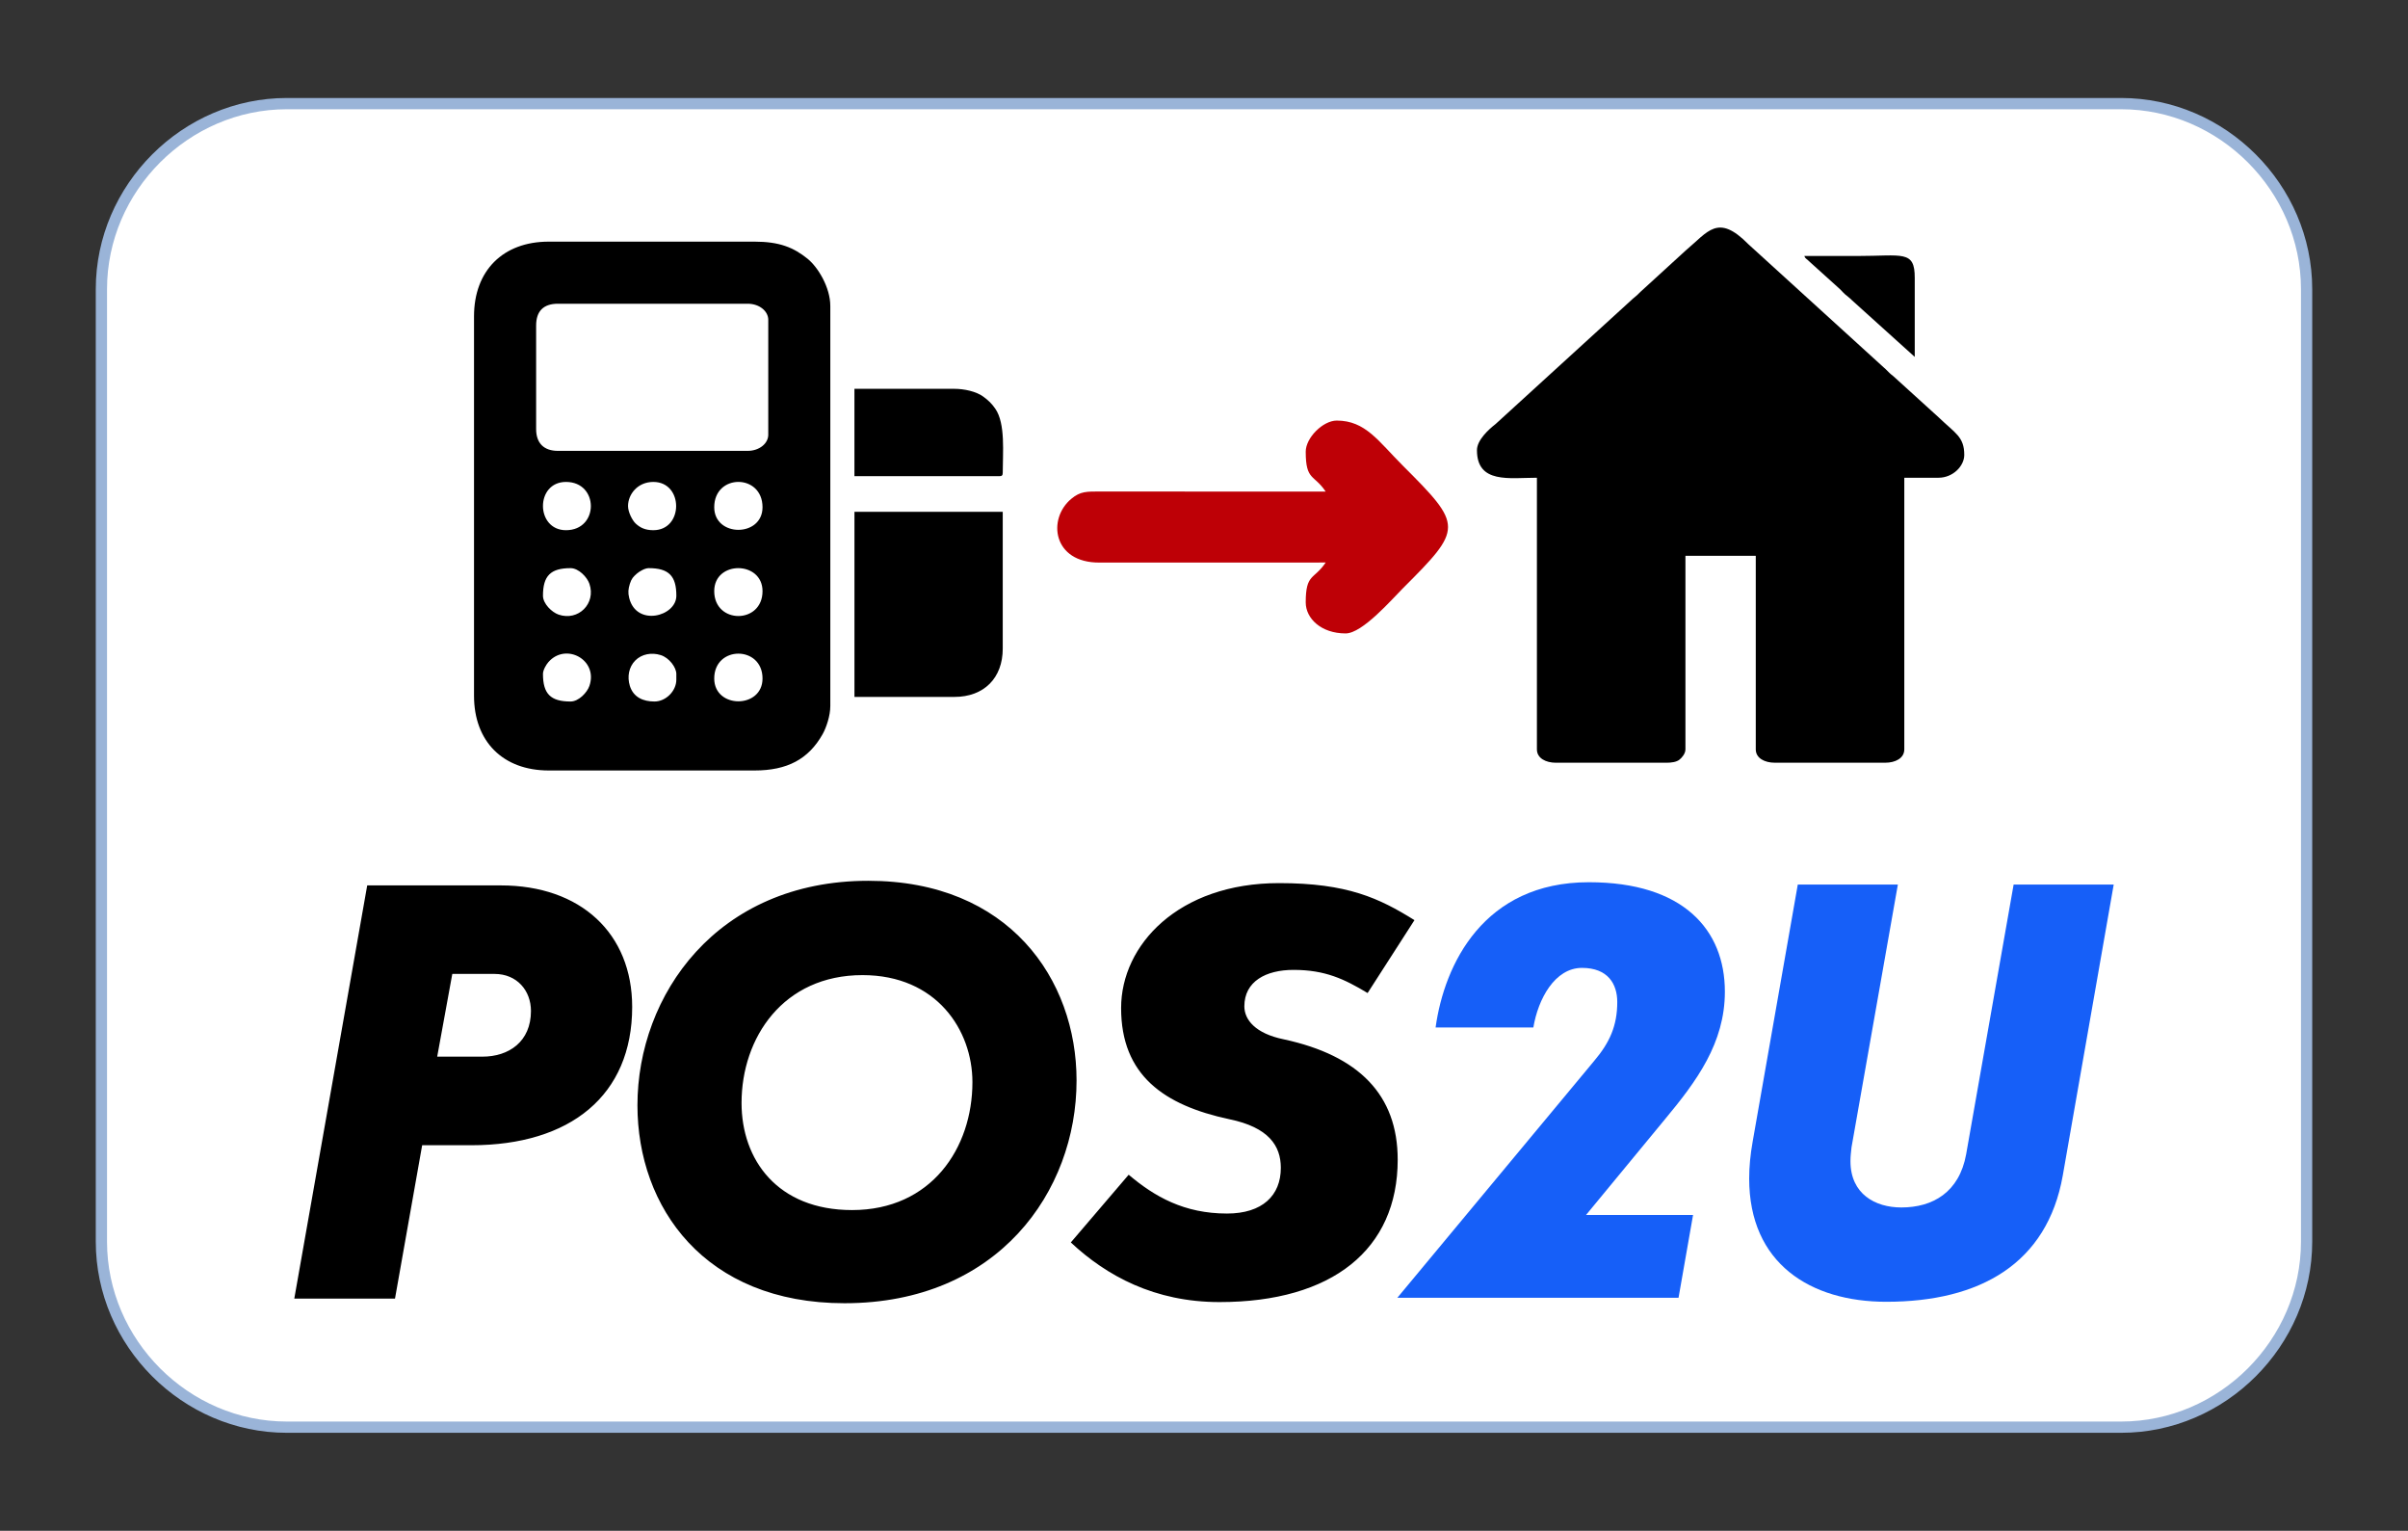 <?xml version="1.0" encoding="utf-8"?>
<!-- Generator: Adobe Illustrator 16.0.0, SVG Export Plug-In . SVG Version: 6.00 Build 0)  -->
<!DOCTYPE svg PUBLIC "-//W3C//DTD SVG 1.1//EN" "http://www.w3.org/Graphics/SVG/1.1/DTD/svg11.dtd">
<svg version="1.1" id="Layer_1" xmlns="http://www.w3.org/2000/svg" xmlns:xlink="http://www.w3.org/1999/xlink" x="0px" y="0px"
	 width="107px" height="68px" viewBox="0 0 107 68" enable-background="new 0 0 107 68" xml:space="preserve">
<rect x="0" y="0" width="107" height="68" fill="#333333" stroke="none"/>
<path fill="#FFFFFF" stroke="#9AB4D8" stroke-width="0.5" stroke-miterlimit="10" d="M12.743,4.603h81.513
	c4.494,0,8.238,3.744,8.238,8.24v42.314c0,4.494-3.744,8.24-8.238,8.24H12.743c-4.495,0-8.237-3.746-8.237-8.24V12.843
	C4.506,8.347,8.248,4.603,12.743,4.603"/>
<g>
	<path d="M28.091,44.73c0-3.267-2.288-5.399-5.836-5.399h-5.938l-3.24,18.354h4.475l1.207-6.812h2.185
		C25.341,50.873,28.091,48.662,28.091,44.73L28.091,44.73z M19.427,46.938l0.671-3.675h1.876c1.002,0,1.619,0.745,1.619,1.645
		c0,1.362-0.977,2.03-2.16,2.03H19.427L19.427,46.938z M28.325,49.098c0,4.528,2.982,8.793,9.201,8.793
		c6.814,0,10.311-4.963,10.311-9.895c0-4.501-3.009-8.87-9.255-8.87C31.848,39.126,28.325,44.214,28.325,49.098L28.325,49.098z
		 M43.21,48.071c0,2.93-1.827,5.682-5.349,5.682c-3.315,0-4.91-2.237-4.91-4.756c0-2.904,1.852-5.681,5.374-5.681
		C41.616,43.316,43.21,45.759,43.21,48.071L43.21,48.071z M60.77,44.112l2.082-3.238c-1.568-0.977-2.982-1.645-6.016-1.645
		c-4.473,0-7.019,2.748-7.019,5.55c0,2.982,1.903,4.318,4.808,4.938c1.748,0.36,2.289,1.18,2.289,2.159
		c0,1.233-0.822,2.031-2.391,2.031c-1.903,0-3.213-0.746-4.37-1.724l-2.571,3.008c1.595,1.49,3.729,2.649,6.607,2.649
		c5.014,0,7.918-2.342,7.918-6.325c0-2.878-1.725-4.627-5.064-5.347c-1.262-0.257-1.75-0.873-1.75-1.465
		c0-1.106,0.953-1.619,2.188-1.619C58.893,43.085,59.742,43.495,60.77,44.112L60.77,44.112z"/>
	<path fill="#165FF8" d="M63.791,45.642h4.344c0.209-1.259,0.951-2.647,2.16-2.647c1.158,0,1.568,0.72,1.568,1.516
		c0,1.055-0.336,1.802-1.031,2.622l-8.74,10.515h12.494l0.645-3.676h-4.756l3.498-4.241c1.412-1.697,2.672-3.393,2.672-5.68
		c0-2.752-1.852-4.861-6.041-4.861C65.924,39.188,64.178,42.841,63.791,45.642L63.791,45.642z M82.273,50.963l2.059-11.67h-4.447
		l-2.004,11.413c-0.105,0.591-0.156,1.132-0.156,1.646c0,3.779,2.725,5.475,6.092,5.475c4.164,0,7.148-1.695,7.842-5.603
		l2.264-12.931h-4.447l-2.109,11.979c-0.307,1.695-1.488,2.365-2.881,2.365c-1.154,0-2.26-0.591-2.26-2.056
		C82.225,51.376,82.25,51.17,82.273,50.963L82.273,50.963z"/>
	<path fill-rule="evenodd" clip-rule="evenodd" fill="#BE0006" d="M58.02,20.063c0,1.296,0.367,0.998,0.887,1.774l-9.947-0.003
		c-0.696-0.005-0.954-0.008-1.353,0.321c-1.079,0.891-0.831,2.852,1.253,2.835l10.047-0.002c-0.52,0.775-0.887,0.477-0.887,1.772
		c0,0.713,0.686,1.378,1.773,1.378c0.746,0,2.051-1.511,2.535-1.995c2.686-2.682,2.686-2.78,0-5.465
		c-1.08-1.079-1.652-1.995-2.93-1.995C58.785,18.683,58.02,19.448,58.02,20.063L58.02,20.063z"/>
	<path fill-rule="evenodd" clip-rule="evenodd" d="M31.737,30.14c0-1.471,2.146-1.473,2.146,0
		C33.883,31.491,31.737,31.491,31.737,30.14L31.737,30.14z M30.053,29.937v0.256c0,0.504-0.467,0.969-0.971,0.969
		c-0.5,0-0.934-0.184-1.094-0.693c-0.126-0.409-0.045-0.842,0.242-1.13c0.286-0.286,0.72-0.367,1.128-0.239
		C29.737,29.218,30.053,29.649,30.053,29.937L30.053,29.937z M25.354,31.162c-0.888,0-1.227-0.339-1.227-1.226
		c0-0.177,0.147-0.417,0.241-0.524c0.771-0.883,2.221-0.104,1.823,1.056C26.088,30.769,25.709,31.162,25.354,31.162L25.354,31.162z
		 M31.737,26.259c0-1.37,2.146-1.353,2.146,0C33.883,27.733,31.737,27.733,31.737,26.259L31.737,26.259z M28.826,25.238
		c0.887,0,1.228,0.34,1.228,1.225c0,0.923-1.774,1.388-2.095,0.101c-0.059-0.239-0.044-0.392,0.029-0.631
		c0.075-0.235,0.151-0.31,0.314-0.455C28.411,25.385,28.65,25.238,28.826,25.238L28.826,25.238z M24.127,26.463
		c0-0.885,0.339-1.225,1.227-1.225c0.354,0,0.734,0.394,0.837,0.695c0.301,0.876-0.493,1.669-1.369,1.369
		C24.522,27.199,24.127,26.819,24.127,26.463L24.127,26.463z M31.737,22.532c0-1.5,2.146-1.5,2.146,0
		C33.883,23.871,31.737,23.871,31.737,22.532L31.737,22.532z M27.907,22.48c0-0.515,0.419-1.072,1.124-1.072
		c1.351,0,1.351,2.144,0,2.144c-0.36,0-0.583-0.11-0.781-0.292C28.098,23.12,27.907,22.749,27.907,22.48L27.907,22.48z
		 M25.149,23.552c-1.354,0-1.372-2.144,0-2.144C26.623,21.408,26.624,23.552,25.149,23.552L25.149,23.552z M23.823,19.059v-4.596
		c0-0.644,0.327-0.971,0.97-0.971h8.427c0.536,0,0.918,0.339,0.918,0.714v5.107c0,0.375-0.382,0.715-0.918,0.715h-8.427
		C24.167,20.029,23.823,19.685,23.823,19.059L23.823,19.059z M21.063,14.053v16.854c0,2.032,1.288,3.319,3.32,3.319h9.143
		c1.458,0,2.401-0.502,3.029-1.616c0.162-0.289,0.34-0.815,0.34-1.244V13.594c0-0.828-0.548-1.727-1.013-2.102
		c-0.621-0.5-1.25-0.758-2.356-0.758h-9.143C22.351,10.734,21.063,12.022,21.063,14.053L21.063,14.053z"/>
	<path fill-rule="evenodd" clip-rule="evenodd" d="M37.968,30.958h4.443c1.311,0,2.146-0.838,2.146-2.144v-6.078h-6.589V30.958
		L37.968,30.958z"/>
	<path fill-rule="evenodd" clip-rule="evenodd" d="M37.968,21.153h6.435c0.119,0,0.154-0.037,0.154-0.154
		c0-0.876,0.127-2.18-0.328-2.839c-0.167-0.242-0.304-0.369-0.533-0.539c-0.318-0.236-0.86-0.349-1.286-0.349h-4.443V21.153
		L37.968,21.153z"/>
	<path fill-rule="evenodd" clip-rule="evenodd" d="M65.629,19.997c0,1.501,1.443,1.225,2.664,1.225v12.067
		c0,0.395,0.4,0.593,0.846,0.593h4.908c0.221,0,0.451-0.031,0.58-0.137c0.113-0.089,0.266-0.271,0.266-0.456V24.69h3.125v8.598
		c0,0.395,0.4,0.593,0.848,0.593h4.906c0.445,0,0.846-0.198,0.846-0.593V21.222h1.521c0.637,0,1.143-0.517,1.143-1.014
		c0-0.812-0.406-0.962-1.129-1.661l-2.018-1.832c-0.152-0.117-0.201-0.173-0.332-0.303l-6.109-5.559
		c-1.367-1.388-1.789-0.56-2.791,0.275l-2.01,1.837c-0.135,0.137-0.186,0.183-0.334,0.302l-6.102,5.569
		C66.139,19.084,65.629,19.553,65.629,19.997L65.629,19.997z"/>
	<path fill-rule="evenodd" clip-rule="evenodd" d="M85.082,15.854v-3.511c0.004-1.243-0.545-0.972-2.539-0.972
		c-0.787,0-1.576,0-2.367,0c0.051,0.135,0.07,0.089,0.266,0.285l1.246,1.124c0.115,0.096,0.186,0.194,0.297,0.293
		c0.129,0.111,0.191,0.146,0.318,0.274L85.082,15.854L85.082,15.854z"/>
</g>
</svg>
